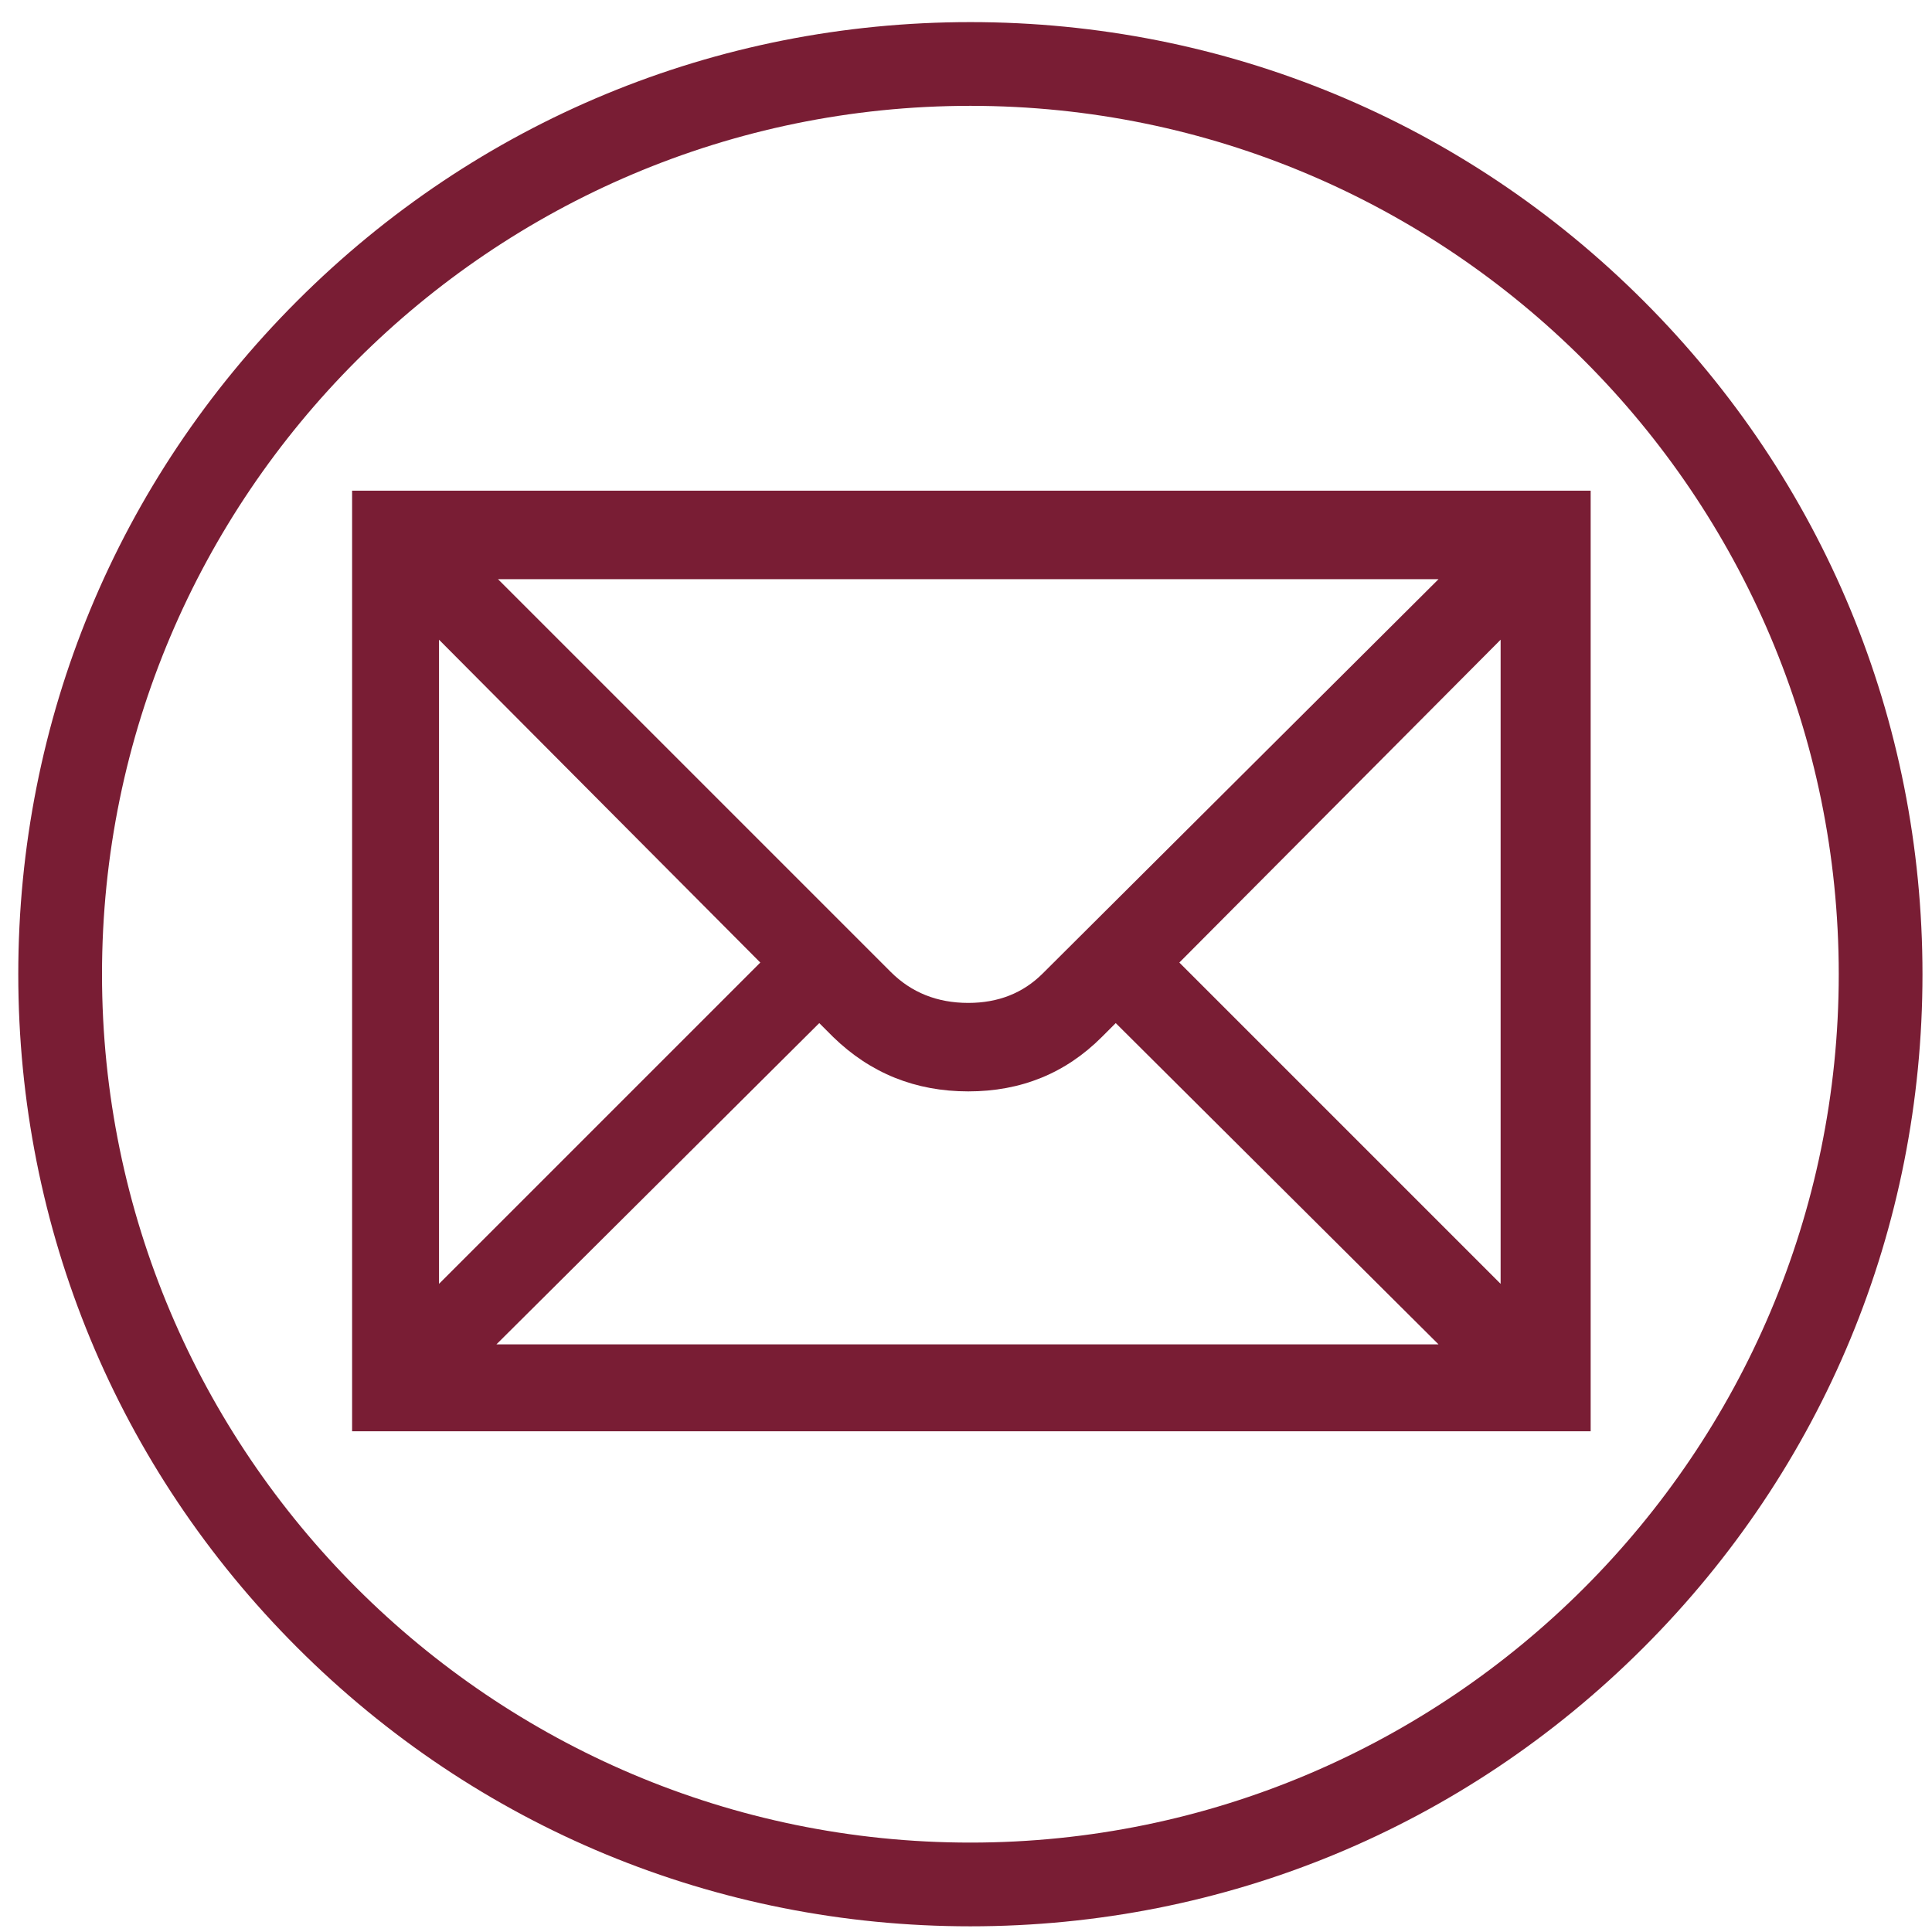 <svg enable-background="new 0 0 580 580" height="580" viewBox="0 0 580 580" width="580" xmlns="http://www.w3.org/2000/svg">
<path d="m105.703 147.312v282.37h371.825v-282.37zm326.152 26.562l-118.803 118.349c-5.906 5.906-13.362 8.858-22.368 8.858-9.318 0-17.086-3.109-23.305-9.328l-117.88-117.879zm-300.059 18.172l96.451 96.92-96.451 96.451zm17.234 211.544l96.92-96.451 4.195 4.195c11.186 10.873 24.699 16.309 40.539 16.309 15.841 0 29.197-5.436 40.071-16.309l4.194-4.195 96.905 96.451zm301.467-18.173l-96.451-96.451 96.451-96.92z" fill="rgba(121,29,52,1.0)" fill-opacity="1" stroke="rgba(0,0,0,1.0)" stroke-opacity="1" stroke-width="0.0"/>
<path d="m493.427 90.354c-53.987-53.986-125.765-83.718-202.113-83.718s-148.125 29.732-202.111 83.718c-53.986 53.986-83.717 125.764-83.717 202.112s29.731 148.126 83.717 202.112c53.986 53.985 125.764 83.717 202.111 83.717s148.126-29.73 202.112-83.717 83.717-125.765 83.717-202.112-29.73-148.126-83.716-202.112zm-202.113 462.804c-143.746 0-260.691-116.946-260.691-260.692s116.946-260.692 260.691-260.692c143.746 0 260.692 116.946 260.692 260.692s-116.945 260.692-260.692 260.692z" fill="rgba(121,29,52,1.0)" fill-opacity="1" stroke="rgba(0,0,0,1.0)" stroke-opacity="1" stroke-width="0.0"/>
</svg>

